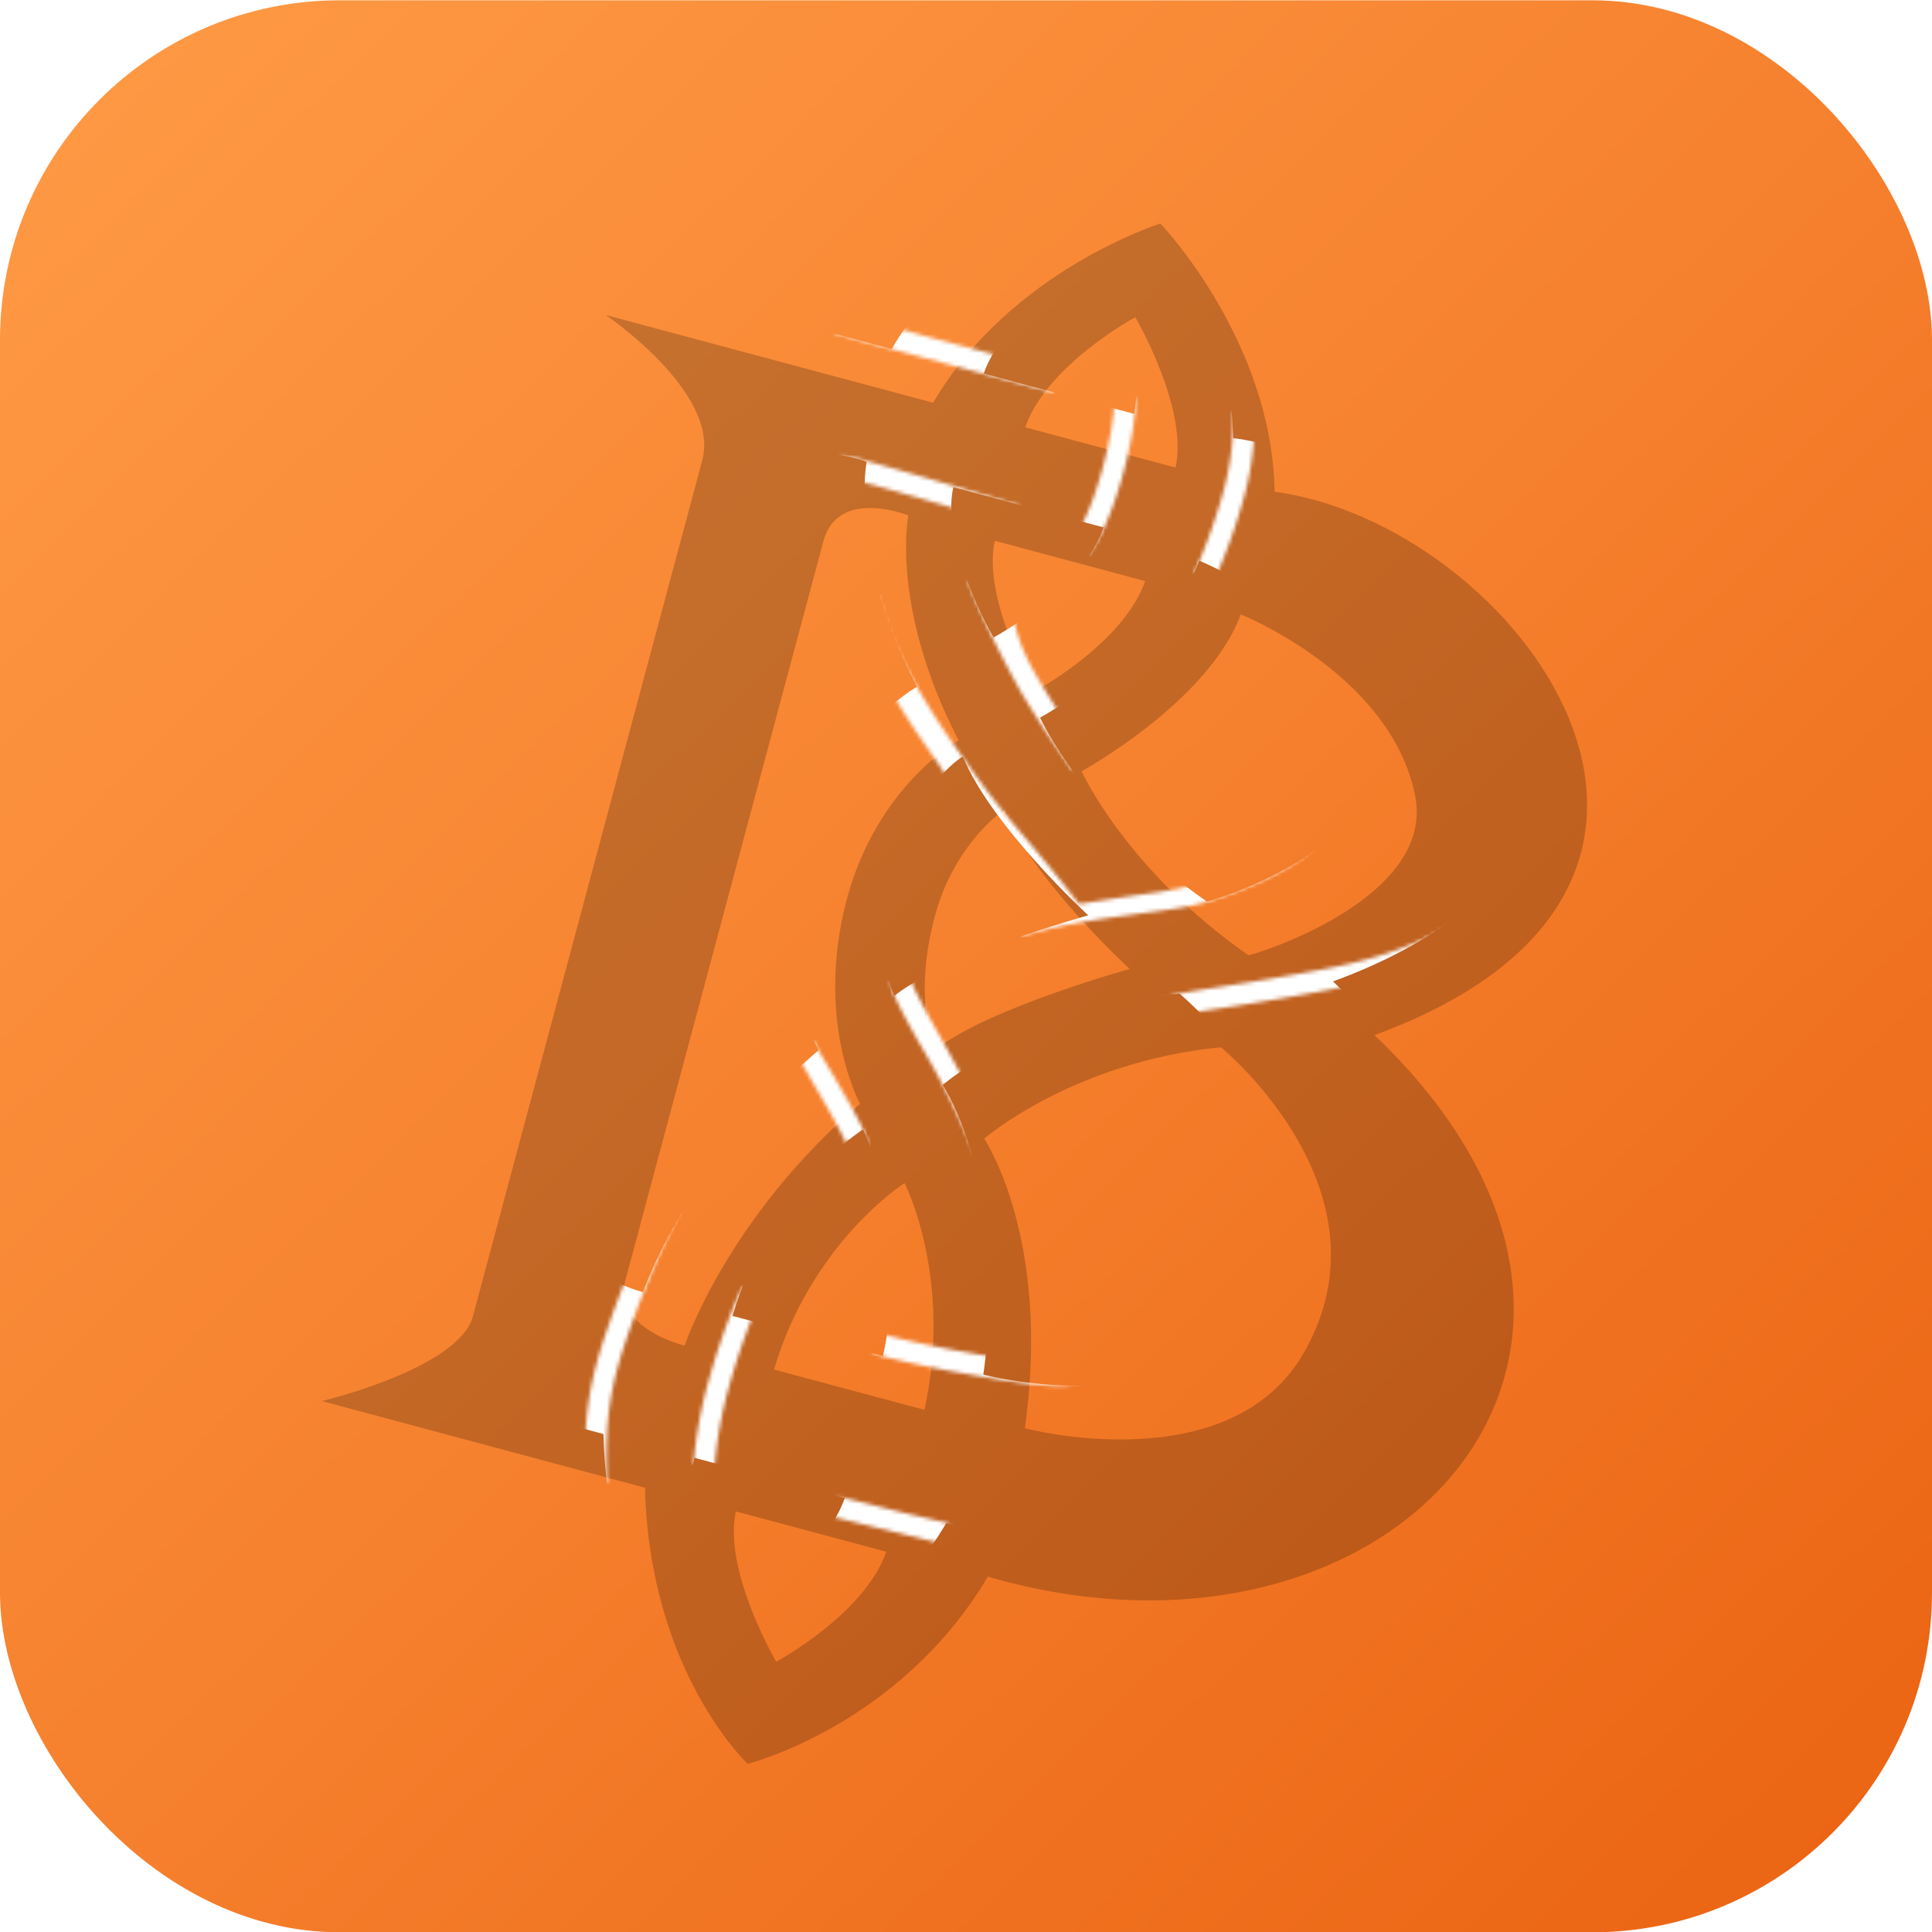 <svg xmlns="http://www.w3.org/2000/svg" xmlns:xlink="http://www.w3.org/1999/xlink" viewBox="0 0 512 512"><defs><style>.cls-1,.cls-5{fill:#fff;}.cls-1{filter:url(#luminosity-invert-noclip);}.cls-2{fill:url(#linear-gradient);}.cls-3{opacity:0.21;}.cls-4{mask:url(#mask);}</style><linearGradient id="linear-gradient" x1="9.8" y1="1.47" x2="583.7" y2="594.98" gradientUnits="userSpaceOnUse"><stop offset="0" stop-color="#ff9a45"/><stop offset="0.41" stop-color="#f6822f"/><stop offset="1" stop-color="#e65909"/></linearGradient><filter id="luminosity-invert-noclip" x="74.33" y="45.02" width="335.26" height="408.16" filterUnits="userSpaceOnUse" color-interpolation-filters="sRGB"><feColorMatrix values="-1 0 0 0 1 0 -1 0 0 1 0 0 -1 0 1 0 0 0 1 0" result="invert"/><feFlood flood-color="#fff" result="bg"/><feBlend in="invert" in2="bg"/></filter><mask id="mask" x="74.33" y="45.02" width="335.26" height="408.16" maskUnits="userSpaceOnUse"><path class="cls-1" d="M257.83,305a197.27,197.27,0,0,0-14.19-28.52c-4.21-7.54-7.16-12.85-7.73-16.29l5.56-.47c.5,2.19,3.56,7.66,7.11,14,2.76,4.93,6.18,11.06,9.72,17.92C258.3,291.65,259.17,308.29,257.83,305Zm-33.35-2.66,5.13,2.37c1-2.22-.15-4.9-8.41-19.09-2.38-4.09-4.63-7.63-5.51-9.7l-5.24,1.9c.84,2,3.16,6,5.86,10.64,2.86,4.92,7.65,13.16,8,15A2,2,0,0,1,224.48,302.35ZM298.1,123.74C301,112.56,301,105.89,301,105.61l-5.65,0c0,.06,0,6.3-2.68,16.7-3.95,15.45-8.36,20.78-8.39,20.81l4.25,3.74C288.69,146.64,293.75,140.76,298.1,123.74Zm31.72,7.44a77.73,77.73,0,0,0,2.63-22.45l-5.65.29a72.49,72.49,0,0,1-2.42,20.63,157,157,0,0,1-7.84,22.06l5.1,2.43A156.53,156.53,0,0,0,329.82,131.18ZM279.19,104l1.45-5.47C258.85,92.75,225.5,83.83,223,82.92l-1.91,5.32c1.83.66,15.55,4.38,29.26,8.05C263.4,99.8,276.47,103.26,279.19,104Zm-8.94,30c-.12,0-11.5-3.47-22.79-6.76-6.63-1.94-12-3.46-15.78-4.51-8.23-2.25-9.29-2.53-10.53-.41l4.88,2.86a2.73,2.73,0,0,1-2.45,1.36c2.64.28,29,8,45,12.87ZM189.4,388.28a115.07,115.07,0,0,1,3.57-20c4.41-16,8.8-24.61,8.85-24.7l-5-2.59c-.19.37-4.69,9.18-9.27,25.78a118.32,118.32,0,0,0-3.76,21.16ZM160.84,393c-.66-15.91.91-24.45,4-34.63a268.89,268.89,0,0,1,15.7-38.1l-5-2.61a271.83,271.83,0,0,0-16.1,39.05c-3.23,10.53-5,19.88-4.28,36.52Zm90.88,16.64,0-4.67s.48-1-.94-1.4c-2.93-.79-8.8-2-14.1-3.35-5.58-1.42-10-2.51-12.63-3.17a6,6,0,0,0-3,0c-1.22.72-1.12,4.74-1.12,4.74Zm-12.08-48.82c4.28,1,9.38,2,13.32,2.73l1.48.26c25.57,4.64,33.34,4.58,34.64-.27l-5.46-1.46a1.54,1.54,0,0,1,.61-.9c-1.47.78-7.65.9-28.78-2.93L254,358c-8.33-1.5-18.29-3.8-19.57-4.33,0,0-1.22-.22-.77.55l-3,3.33c.47.82.7,1.2,3.87,2.06C235.71,359.9,237.36,360.3,239.64,360.81Zm45.63-165.13c0-.08-5.5-7.71-10.71-16.78-5.48-9.54-5.72-14.67-5.76-14.75l-12.55-10.81c.14.35,4.1,11.57,13.41,28.38,5.21,9.4,14.61,22.46,14.84,22.78Zm.91,44.17c-15.08-19.46-19.24-22.14-30.91-39A205.52,205.52,0,0,1,243,182c-8.83-15.13-10-23.7-10-23.79l-2.82-.22,2.82.26-5.63-.51c1.15,18.83,18.35,39.82,22.3,46.22,9.46,15.32,16.24,25.69,28.58,35.24Zm14,2.52c5.16-.79,14.15-1.66,19.81-3.46,23.23-7.38,28.55-14.76,28.55-14.76l-31.92,10.08c-2.34,1-7,1.85-14.16,2.83-5.57.75-32.62,5.05-32.89,5.1,0,0-.26,6.26,1.1,5.87C283.67,244.33,294.66,243.21,300.19,242.37ZM324,267.13c5.11-.8,11.47-1.79,19.18-3.17l2.24-.4c12.22-2.16,28.95-5.12,46-16l-3-4.77c-16.14,10.31-31.58,13-44,15.23l-2.25.4c-7.65,1.37-14,2.36-19.05,3.15-11.28,1.76-14,2.24-15.41,3.87l4.27,3.7a1.51,1.51,0,0,1-.4.35C312.6,268.9,318.12,268,324,267.13Z"/></mask></defs><g id="mask-2" data-name="mask"><rect class="cls-2" y="0.08" width="512" height="512" rx="90"/><path class="cls-3" d="M160.5,83.47l86.8,23.26c20.43-35,60.21-47.49,60.21-47.49s29.6,30.83,30.27,71.08c64,8.54,135.33,104,26.48,144,87.59,83.53,5.39,174.8-102.47,143.51-23.44,39.56-63.64,49.6-63.64,49.6s-26-24.26-27.23-73.17L85.33,371.3s36.27-8.63,40-22.47L186.1,122C190.92,104,160.5,83.47,160.5,83.47ZM266.17,214.76c-.14-.34-13.3,8.93-18.4,27.94-6.22,23.24.25,35.41.25,35.41,13.8-10.95,51.38-21.32,51.38-21.32S274,233.53,266.17,214.76Zm64.65,38.39c.38.26,49.76-14.56,44.2-42.33-6.44-32.16-46.2-48-46.2-48-8.56,23.21-42.19,41.57-42.19,41.57S298.41,230.46,330.82,253.15Zm-70,48.61s17.88,26.41,10.77,76.75c0,0,54.47,14.38,74.07-20.21,24.31-42.9-22.09-80.76-22.09-80.76C284.39,281.34,260.81,301.76,260.81,301.76ZM300.86,84.07s-23.41,12.59-29.17,29.17l39.85,10.68C315,108.14,300.86,84.07,300.86,84.07Zm-26.55,99.09s23.41-12.6,29.17-29.17l-39.85-10.68C260.2,159.08,274.31,183.16,274.31,183.16Zm-68.6,257.23s23.41-12.59,29.17-29.17L195,400.54C191.6,416.31,205.71,440.39,205.71,440.39Zm34-126.87s-24.53,15.55-34.6,49.43L245,373.62C252.59,338.48,239.71,313.52,239.71,313.52Zm-11.79-21s-12.12-22-3.47-54.32c8.07-30.1,29.59-42,29.59-42-18.29-35.42-13.31-59.6-13.31-59.6s-18.67-7.54-22.52,6.84L165.76,339.18c-3.46,12.93,15.67,17.42,15.67,17.42S192.73,322.7,227.92,292.53Z"/><g class="cls-4"><path class="cls-5" d="M149.5,69.26l86.8,23.25C256.73,57.52,296.51,45,296.51,45s29.6,30.83,30.27,71.09c64,8.53,135.33,104,26.48,144,87.59,83.53,5.39,174.8-102.47,143.51-23.44,39.56-63.64,49.6-63.64,49.6s-26-24.26-27.23-73.17L74.33,357.08s36.27-8.63,40-22.47L175.1,107.73C179.92,89.77,149.5,69.26,149.5,69.26ZM255.17,200.54c-.14-.33-13.3,8.94-18.4,27.94-6.22,23.24.25,35.41.25,35.41,13.8-10.95,51.38-21.32,51.38-21.32S263,219.31,255.17,200.54Zm64.65,38.39c.38.26,49.76-14.56,44.2-42.33-6.44-32.16-46.2-48-46.2-48-8.56,23.21-42.19,41.57-42.19,41.57S287.41,216.24,319.82,238.93Zm-70,48.61s17.88,26.41,10.77,76.75c0,0,54.47,14.38,74.07-20.21,24.31-42.9-22.09-80.76-22.09-80.76C273.39,267.12,249.81,287.54,249.81,287.54ZM289.86,69.85S266.45,82.44,260.69,99l39.85,10.68C304,93.93,289.86,69.85,289.86,69.85Zm-26.55,99.09s23.41-12.59,29.17-29.17l-39.85-10.68C249.2,144.86,263.31,168.94,263.31,168.94Zm-68.6,257.23s23.41-12.59,29.17-29.17L184,386.32C180.6,402.1,194.71,426.17,194.71,426.17Zm34-126.87s-24.53,15.55-34.6,49.43L234,359.4C241.59,324.26,228.71,299.3,228.71,299.3Zm-11.79-21s-12.12-22-3.47-54.32C221.52,193.9,243,182,243,182c-18.29-35.41-13.31-59.6-13.31-59.6s-18.67-7.54-22.52,6.84L154.76,325c-3.46,12.93,15.67,17.42,15.67,17.42S181.73,308.48,216.92,278.31Z"/></g></g></svg>